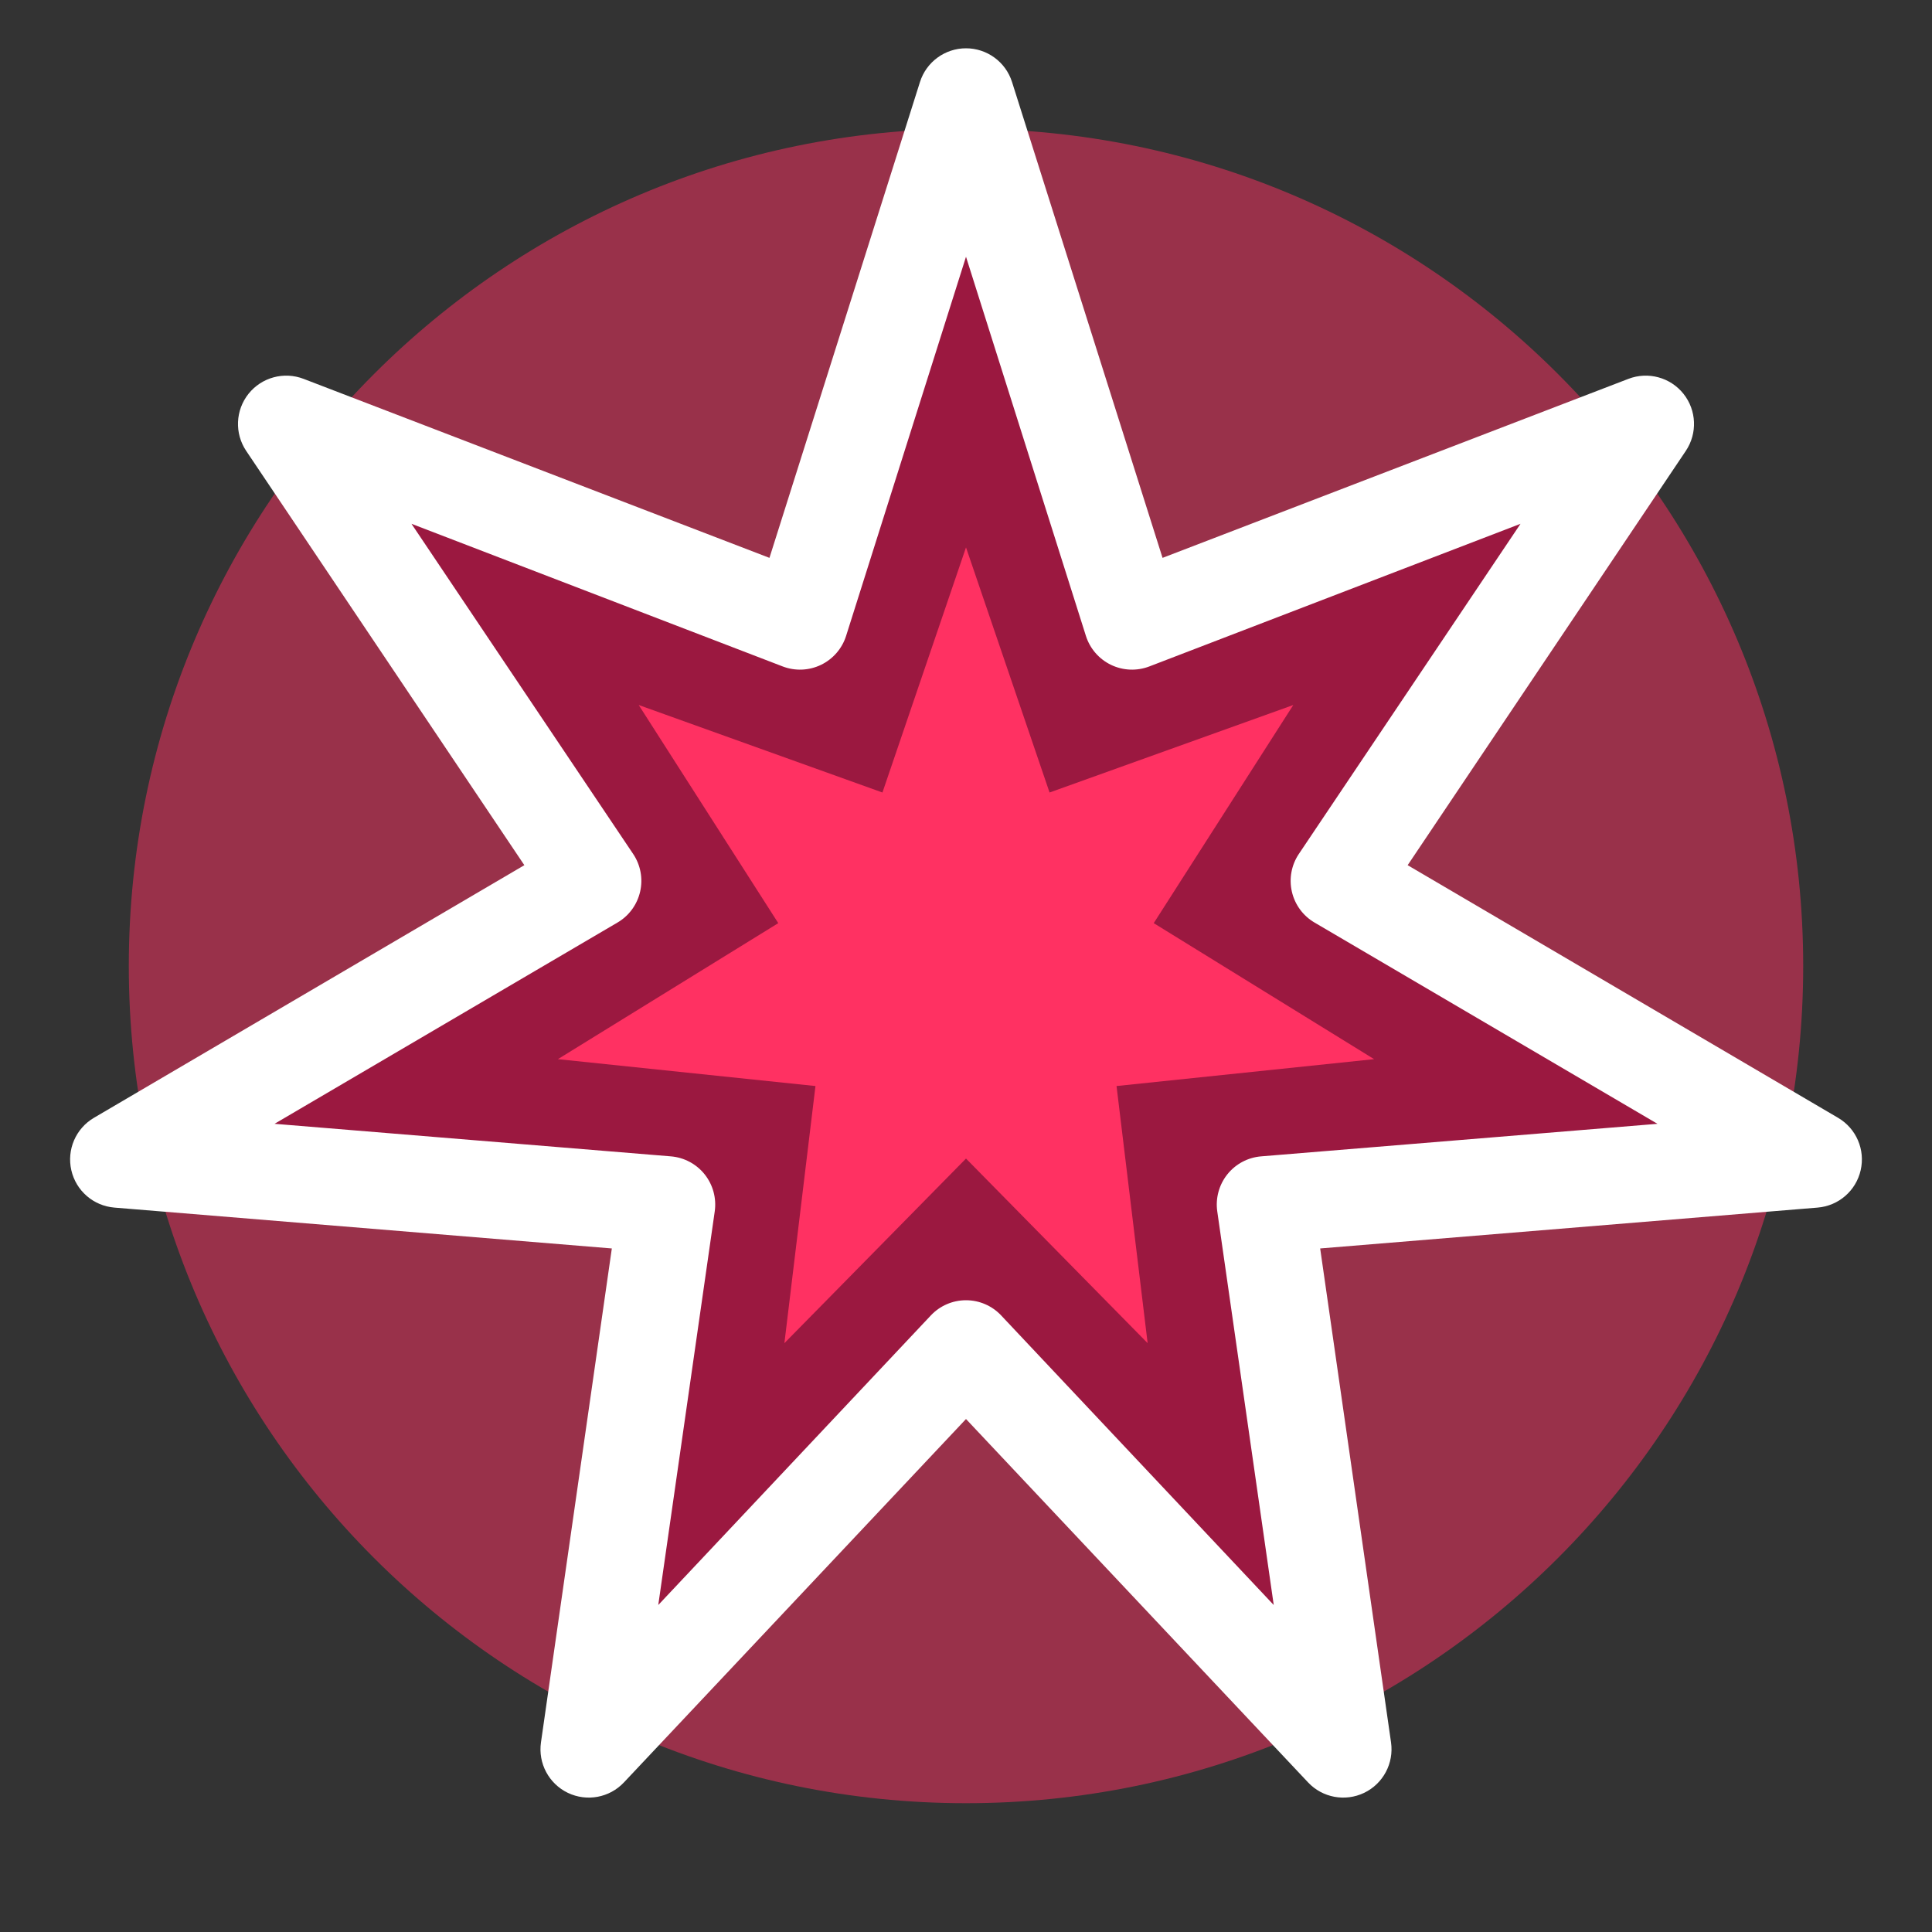 <svg width="60" height="60" viewBox="0 0 60 60" fill="none" xmlns="http://www.w3.org/2000/svg">
<rect x="0" y="0" width="60" height="60" fill="#333333" stroke="none"/>
<path opacity="0.5" d="M56 30C56 44.359 44.359 56 30 56C15.641 56 4 44.359 4 30C4 15.641 15.641 4 30 4C44.359 4 56 15.641 56 30Z" fill="#FF3162"/>
<path d="M30 3L35.154 19.297L51.109 13.166L41.582 27.357L56.323 36.008L39.288 37.407L41.715 54.326L30 41.88L18.285 54.326L20.712 37.407L3.677 36.008L18.418 27.357L8.891 13.166L24.846 19.297L30 3Z" fill="#FF3162"/>
<path d="M30 3L35.154 19.297L51.109 13.166L41.582 27.357L56.323 36.008L39.288 37.407L41.715 54.326L30 41.88L18.285 54.326L20.712 37.407L3.677 36.008L18.418 27.357L8.891 13.166L24.846 19.297L30 3Z" fill="#38001E" fill-opacity="0.5"/>
<path fill-rule="evenodd" clip-rule="evenodd" d="M30 1.5C30.654 1.5 31.233 1.924 31.43 2.548L36.104 17.325L50.571 11.766C51.182 11.531 51.874 11.719 52.282 12.23C52.69 12.742 52.719 13.459 52.355 14.002L43.716 26.869L57.082 34.714C57.647 35.045 57.931 35.704 57.785 36.342C57.64 36.98 57.098 37.45 56.446 37.503L40.999 38.772L43.2 54.113C43.292 54.761 42.955 55.394 42.366 55.678C41.776 55.961 41.071 55.831 40.623 55.354L30 44.069L19.377 55.354C18.929 55.831 18.224 55.961 17.634 55.678C17.045 55.394 16.707 54.761 16.8 54.113L19.001 38.772L3.554 37.503C2.902 37.45 2.36 36.98 2.215 36.342C2.069 35.704 2.354 35.045 2.918 34.714L16.284 26.869L7.645 14.002C7.281 13.459 7.31 12.742 7.718 12.23C8.126 11.719 8.818 11.531 9.429 11.766L23.896 17.325L28.57 2.548C28.767 1.924 29.346 1.5 30 1.5ZM30 7.974L26.276 19.749C26.151 20.143 25.869 20.468 25.496 20.648C25.124 20.827 24.694 20.845 24.307 20.697L12.779 16.267L19.663 26.52C19.894 26.864 19.972 27.287 19.88 27.69C19.788 28.093 19.534 28.441 19.177 28.65L8.526 34.901L20.835 35.912C21.247 35.946 21.627 36.148 21.885 36.472C22.142 36.795 22.255 37.211 22.197 37.62L20.443 49.845L28.908 40.852C29.191 40.551 29.586 40.38 30 40.38C30.414 40.38 30.809 40.551 31.092 40.852L39.557 49.845L37.803 37.62C37.745 37.211 37.858 36.795 38.115 36.472C38.373 36.148 38.753 35.946 39.165 35.912L51.474 34.901L40.823 28.65C40.466 28.441 40.212 28.093 40.12 27.69C40.028 27.287 40.106 26.864 40.337 26.52L47.221 16.267L35.693 20.697C35.306 20.845 34.876 20.827 34.504 20.648C34.131 20.468 33.849 20.143 33.724 19.749L30 7.974Z" fill="white"/>
<path d="M30 17L32.595 24.612L40.164 21.895L35.83 28.669L42.674 32.893L34.675 33.728L35.641 41.713L30 35.98L24.36 41.713L25.325 33.728L17.326 32.893L24.17 28.669L19.836 21.895L27.405 24.612L30 17Z" fill="#FF3162"/>
</svg>
